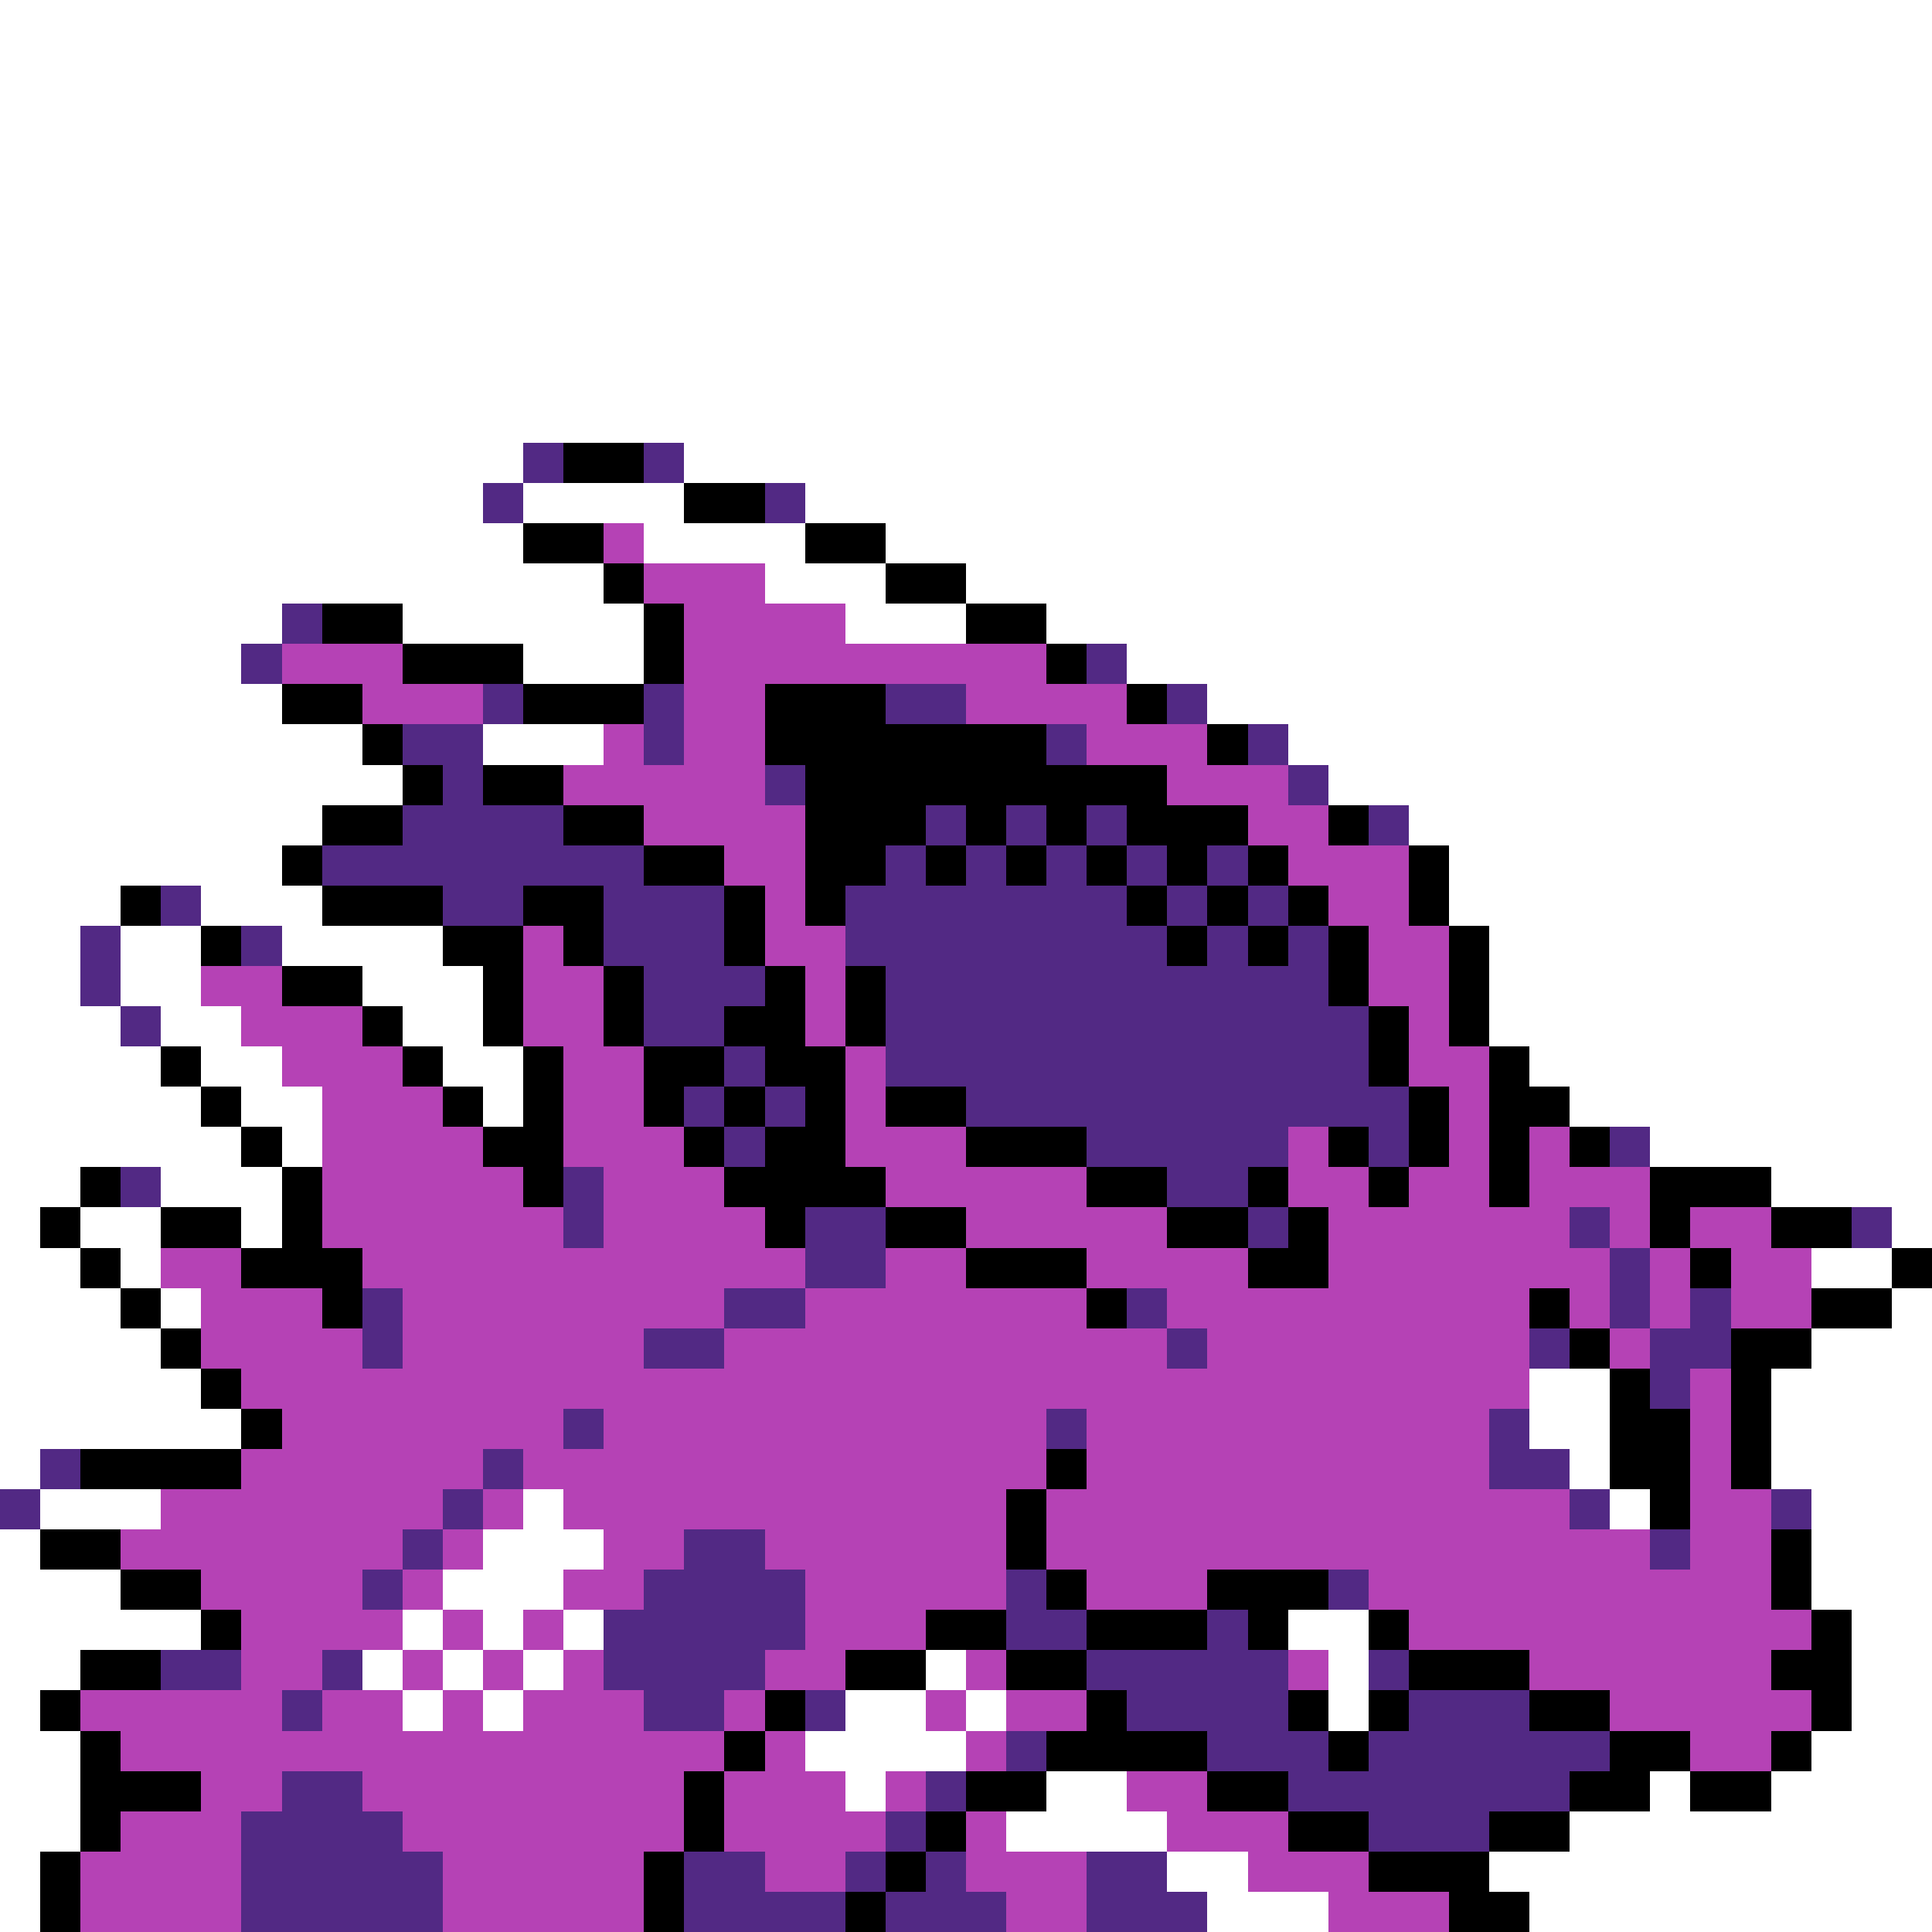 <svg xmlns="http://www.w3.org/2000/svg" viewBox="0 -0.5 48 48" shape-rendering="crispEdges">
<rect x="0" y="-0.5" width="48" height="48" fill="#333333" stroke="none"/>
<path stroke="#ffffff" d="M0 0h48M0 1h48M0 2h48M0 3h48M0 4h48M0 5h48M0 6h48M0 7h48M0 8h48M0 9h48M0 10h48M0 11h13M17 11h31M0 12h12M13 12h4M20 12h28M0 13h13M16 13h4M22 13h26M0 14h15M19 14h3M24 14h24M0 15h7M10 15h6M21 15h3M26 15h22M0 16h6M13 16h3M28 16h20M0 17h7M30 17h18M0 18h9M12 18h3M32 18h16M0 19h10M33 19h15M0 20h8M35 20h13M0 21h7M36 21h12M0 22h3M5 22h3M36 22h12M0 23h2M3 23h2M7 23h4M37 23h11M0 24h2M3 24h2M9 24h3M37 24h11M0 25h3M4 25h2M10 25h2M37 25h11M0 26h4M5 26h2M11 26h2M38 26h10M0 27h5M6 27h2M12 27h1M39 27h9M0 28h6M7 28h1M41 28h7M0 29h2M4 29h3M44 29h4M0 30h1M2 30h2M6 30h1M47 30h1M0 31h2M3 31h1M45 31h2M0 32h3M4 32h1M47 32h1M0 33h4M45 33h3M0 34h5M38 34h2M44 34h4M0 35h6M38 35h2M44 35h4M0 36h1M39 36h1M44 36h4M1 37h3M13 37h1M40 37h1M45 37h3M0 38h1M12 38h3M45 38h3M0 39h3M11 39h3M45 39h3M0 40h5M10 40h1M12 40h1M14 40h1M32 40h2M46 40h2M0 41h2M9 41h1M11 41h1M13 41h1M23 41h1M33 41h1M46 41h2M0 42h1M10 42h1M12 42h1M21 42h2M24 42h1M33 42h1M46 42h2M0 43h2M20 43h4M45 43h3M0 44h2M21 44h1M26 44h2M41 44h1M44 44h4M0 45h2M25 45h4M39 45h9M0 46h1M29 46h2M37 46h11M0 47h1M30 47h3M38 47h10" />
<path stroke="#522984" d="M13 11h1M16 11h1M12 12h1M19 12h1M7 15h1M6 16h1M27 16h1M12 17h1M16 17h1M22 17h2M29 17h1M10 18h2M16 18h1M26 18h1M31 18h1M11 19h1M19 19h1M32 19h1M10 20h4M23 20h1M25 20h1M27 20h1M34 20h1M8 21h8M22 21h1M24 21h1M26 21h1M28 21h1M30 21h1M4 22h1M11 22h2M15 22h3M21 22h7M29 22h1M31 22h1M2 23h1M6 23h1M15 23h3M21 23h8M30 23h1M32 23h1M2 24h1M16 24h3M22 24h11M3 25h1M16 25h2M22 25h12M18 26h1M22 26h12M17 27h1M19 27h1M24 27h11M18 28h1M27 28h5M34 28h1M40 28h1M3 29h1M14 29h1M29 29h2M14 30h1M20 30h2M31 30h1M39 30h1M46 30h1M20 31h2M40 31h1M9 32h1M18 32h2M28 32h1M40 32h1M42 32h1M9 33h1M16 33h2M29 33h1M38 33h1M41 33h2M41 34h1M14 35h1M26 35h1M37 35h1M1 36h1M12 36h1M37 36h2M0 37h1M11 37h1M39 37h1M44 37h1M10 38h1M17 38h2M41 38h1M9 39h1M16 39h4M25 39h1M33 39h1M15 40h5M25 40h2M30 40h1M4 41h2M8 41h1M15 41h4M27 41h5M34 41h1M7 42h1M16 42h2M20 42h1M28 42h4M35 42h3M25 43h1M30 43h3M34 43h6M7 44h2M23 44h1M32 44h7M6 45h4M22 45h1M34 45h3M6 46h5M17 46h2M21 46h1M23 46h1M27 46h2M6 47h5M17 47h4M22 47h3M27 47h3" />
<path stroke="#000000" d="M14 11h2M17 12h2M13 13h2M20 13h2M15 14h1M22 14h2M8 15h2M16 15h1M24 15h2M10 16h3M16 16h1M26 16h1M7 17h2M13 17h3M19 17h3M28 17h1M9 18h1M19 18h7M30 18h1M10 19h1M12 19h2M20 19h9M8 20h2M14 20h2M20 20h3M24 20h1M26 20h1M28 20h3M33 20h1M7 21h1M16 21h2M20 21h2M23 21h1M25 21h1M27 21h1M29 21h1M31 21h1M35 21h1M3 22h1M8 22h3M13 22h2M18 22h1M20 22h1M28 22h1M30 22h1M32 22h1M35 22h1M5 23h1M11 23h2M14 23h1M18 23h1M29 23h1M31 23h1M33 23h1M36 23h1M7 24h2M12 24h1M15 24h1M19 24h1M21 24h1M33 24h1M36 24h1M9 25h1M12 25h1M15 25h1M18 25h2M21 25h1M34 25h1M36 25h1M4 26h1M10 26h1M13 26h1M16 26h2M19 26h2M34 26h1M37 26h1M5 27h1M11 27h1M13 27h1M16 27h1M18 27h1M20 27h1M22 27h2M35 27h1M37 27h2M6 28h1M12 28h2M17 28h1M19 28h2M24 28h3M33 28h1M35 28h1M37 28h1M39 28h1M2 29h1M7 29h1M13 29h1M18 29h4M27 29h2M31 29h1M34 29h1M37 29h1M41 29h3M1 30h1M4 30h2M7 30h1M19 30h1M22 30h2M29 30h2M32 30h1M41 30h1M44 30h2M2 31h1M6 31h3M24 31h3M31 31h2M42 31h1M47 31h1M3 32h1M8 32h1M27 32h1M38 32h1M45 32h2M4 33h1M39 33h1M43 33h2M5 34h1M40 34h1M43 34h1M6 35h1M40 35h2M43 35h1M2 36h4M26 36h1M40 36h2M43 36h1M25 37h1M41 37h1M1 38h2M25 38h1M44 38h1M3 39h2M26 39h1M30 39h3M44 39h1M5 40h1M23 40h2M27 40h3M31 40h1M34 40h1M45 40h1M2 41h2M21 41h2M25 41h2M35 41h3M44 41h2M1 42h1M19 42h1M27 42h1M32 42h1M34 42h1M38 42h2M45 42h1M2 43h1M18 43h1M26 43h4M33 43h1M40 43h2M44 43h1M2 44h3M17 44h1M24 44h2M30 44h2M39 44h2M42 44h2M2 45h1M17 45h1M23 45h1M32 45h2M37 45h2M1 46h1M16 46h1M22 46h1M34 46h3M1 47h1M16 47h1M21 47h1M36 47h2" />
<path stroke="#b542b5" d="M15 13h1M16 14h3M17 15h4M7 16h3M17 16h9M9 17h3M17 17h2M24 17h4M15 18h1M17 18h2M27 18h3M14 19h5M29 19h3M16 20h4M31 20h2M18 21h2M32 21h3M19 22h1M33 22h2M13 23h1M19 23h2M34 23h2M5 24h2M13 24h2M20 24h1M34 24h2M6 25h3M13 25h2M20 25h1M35 25h1M7 26h3M14 26h2M21 26h1M35 26h2M8 27h3M14 27h2M21 27h1M36 27h1M8 28h4M14 28h3M21 28h3M32 28h1M36 28h1M38 28h1M8 29h5M15 29h3M22 29h5M32 29h2M35 29h2M38 29h3M8 30h6M15 30h4M24 30h5M33 30h6M40 30h1M42 30h2M4 31h2M9 31h11M22 31h2M27 31h4M33 31h7M41 31h1M43 31h2M5 32h3M10 32h8M20 32h7M29 32h9M39 32h1M41 32h1M43 32h2M5 33h4M10 33h6M18 33h11M30 33h8M40 33h1M6 34h32M42 34h1M7 35h7M15 35h11M27 35h10M42 35h1M6 36h6M13 36h13M27 36h10M42 36h1M4 37h7M12 37h1M14 37h11M26 37h13M42 37h2M3 38h7M11 38h1M15 38h2M19 38h6M26 38h15M42 38h2M5 39h4M10 39h1M14 39h2M20 39h5M27 39h3M34 39h10M6 40h4M11 40h1M13 40h1M20 40h3M35 40h10M6 41h2M10 41h1M12 41h1M14 41h1M19 41h2M24 41h1M32 41h1M38 41h6M2 42h5M8 42h2M11 42h1M13 42h3M18 42h1M23 42h1M25 42h2M40 42h5M3 43h15M19 43h1M24 43h1M42 43h2M5 44h2M9 44h8M18 44h3M22 44h1M28 44h2M3 45h3M10 45h7M18 45h4M24 45h1M29 45h3M2 46h4M11 46h5M19 46h2M24 46h3M31 46h3M2 47h4M11 47h5M25 47h2M33 47h3" />
</svg>